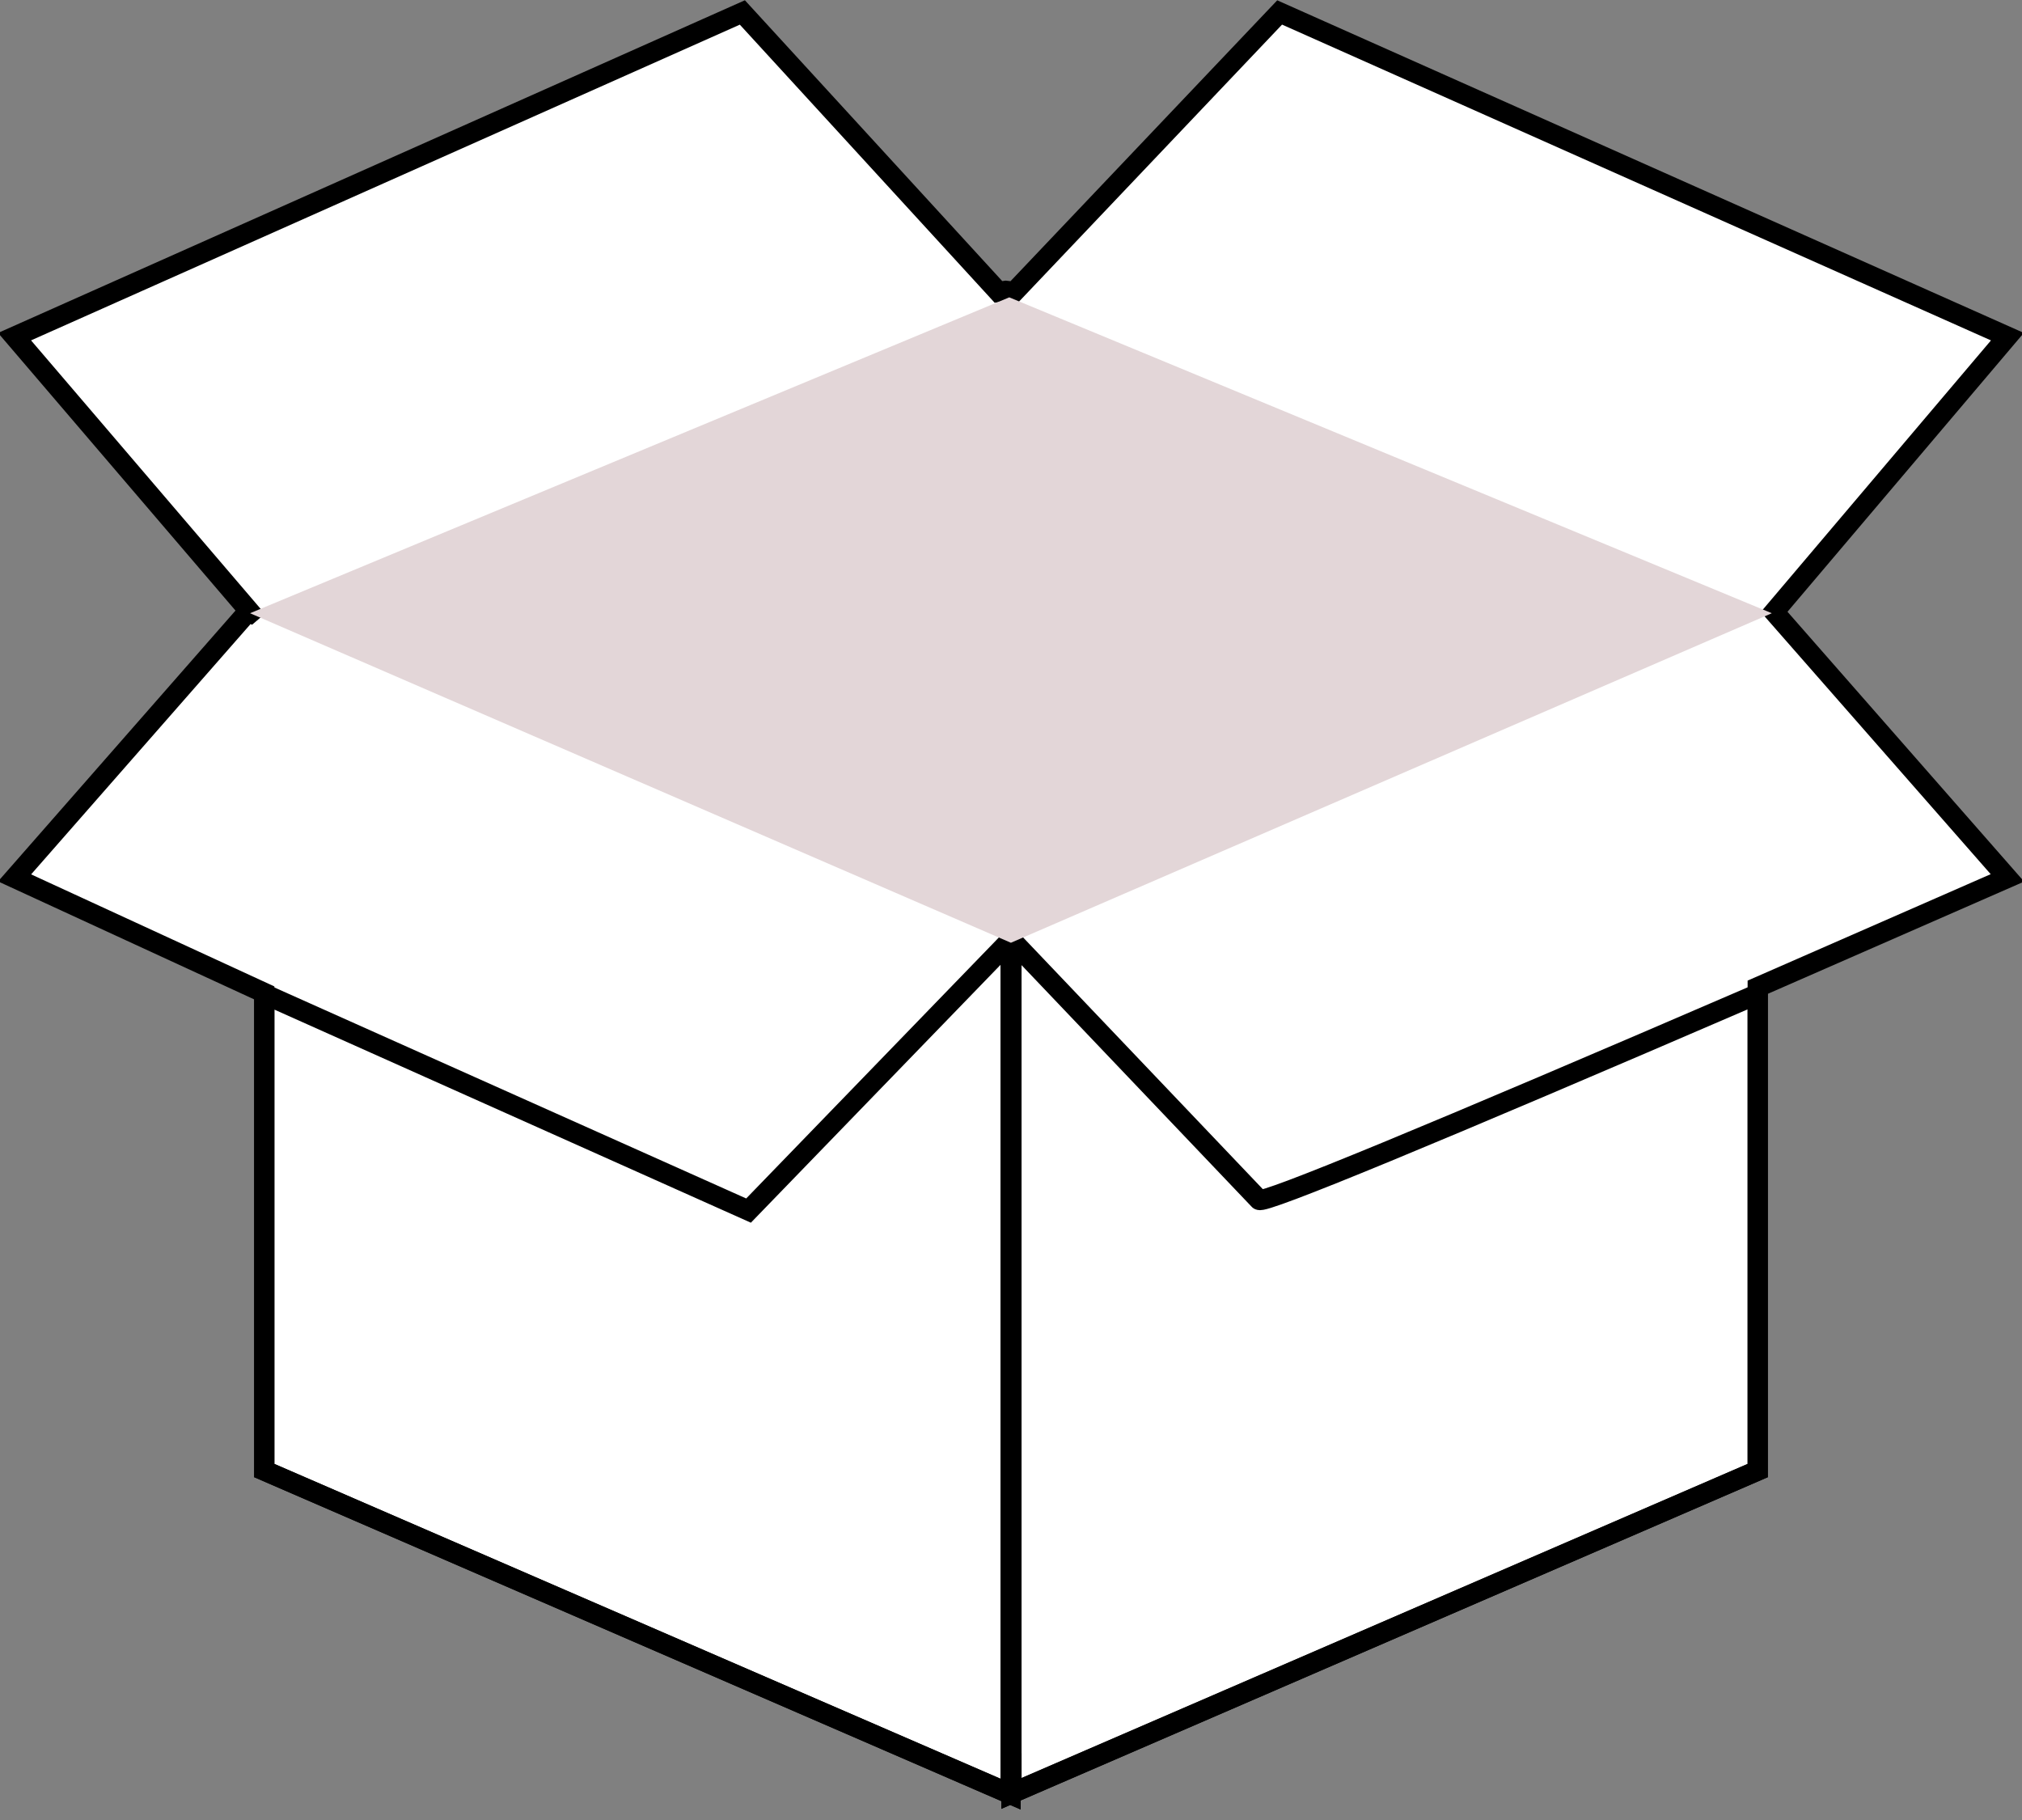 <svg aria-hidden="true" focusable="false" role="presentation" class="icon icon-orders" viewBox="0 0 50 45"><rect x="0" y="0" width="50" height="45" fill="#808080" stroke="none"/><g fill-rule="nonzero" fill="none"><path d="M43.465 24.41v11.95l-18.454 7.984v-.148l-.022.034v.13l-18.454-8V24.55L.361 21.706l5.767-6.578.062.027.007-.006L.36 8.324 18.357.308l6.333 6.91.18-.028.213.025 6.56-6.907 17.996 8.016-5.768 6.805 5.768 6.577-6.174 2.703z" stroke="#000" stroke-width=".5" fill="#FFF"/><path stroke="#000" stroke-width=".5" d="M24.99 44.36l-18.455-8V24.577l11.975 5.355 6.48-6.693zM31.134 29.667c.103.11 4.213-1.587 12.331-5.09V36.36l-18.454 7.982V23.238l6.123 6.429z"/><path fill="#E3D6D8" d="M24.957 7.352l18.856 7.81-18.815 8.148-18.815-8.148z"/></g></svg>